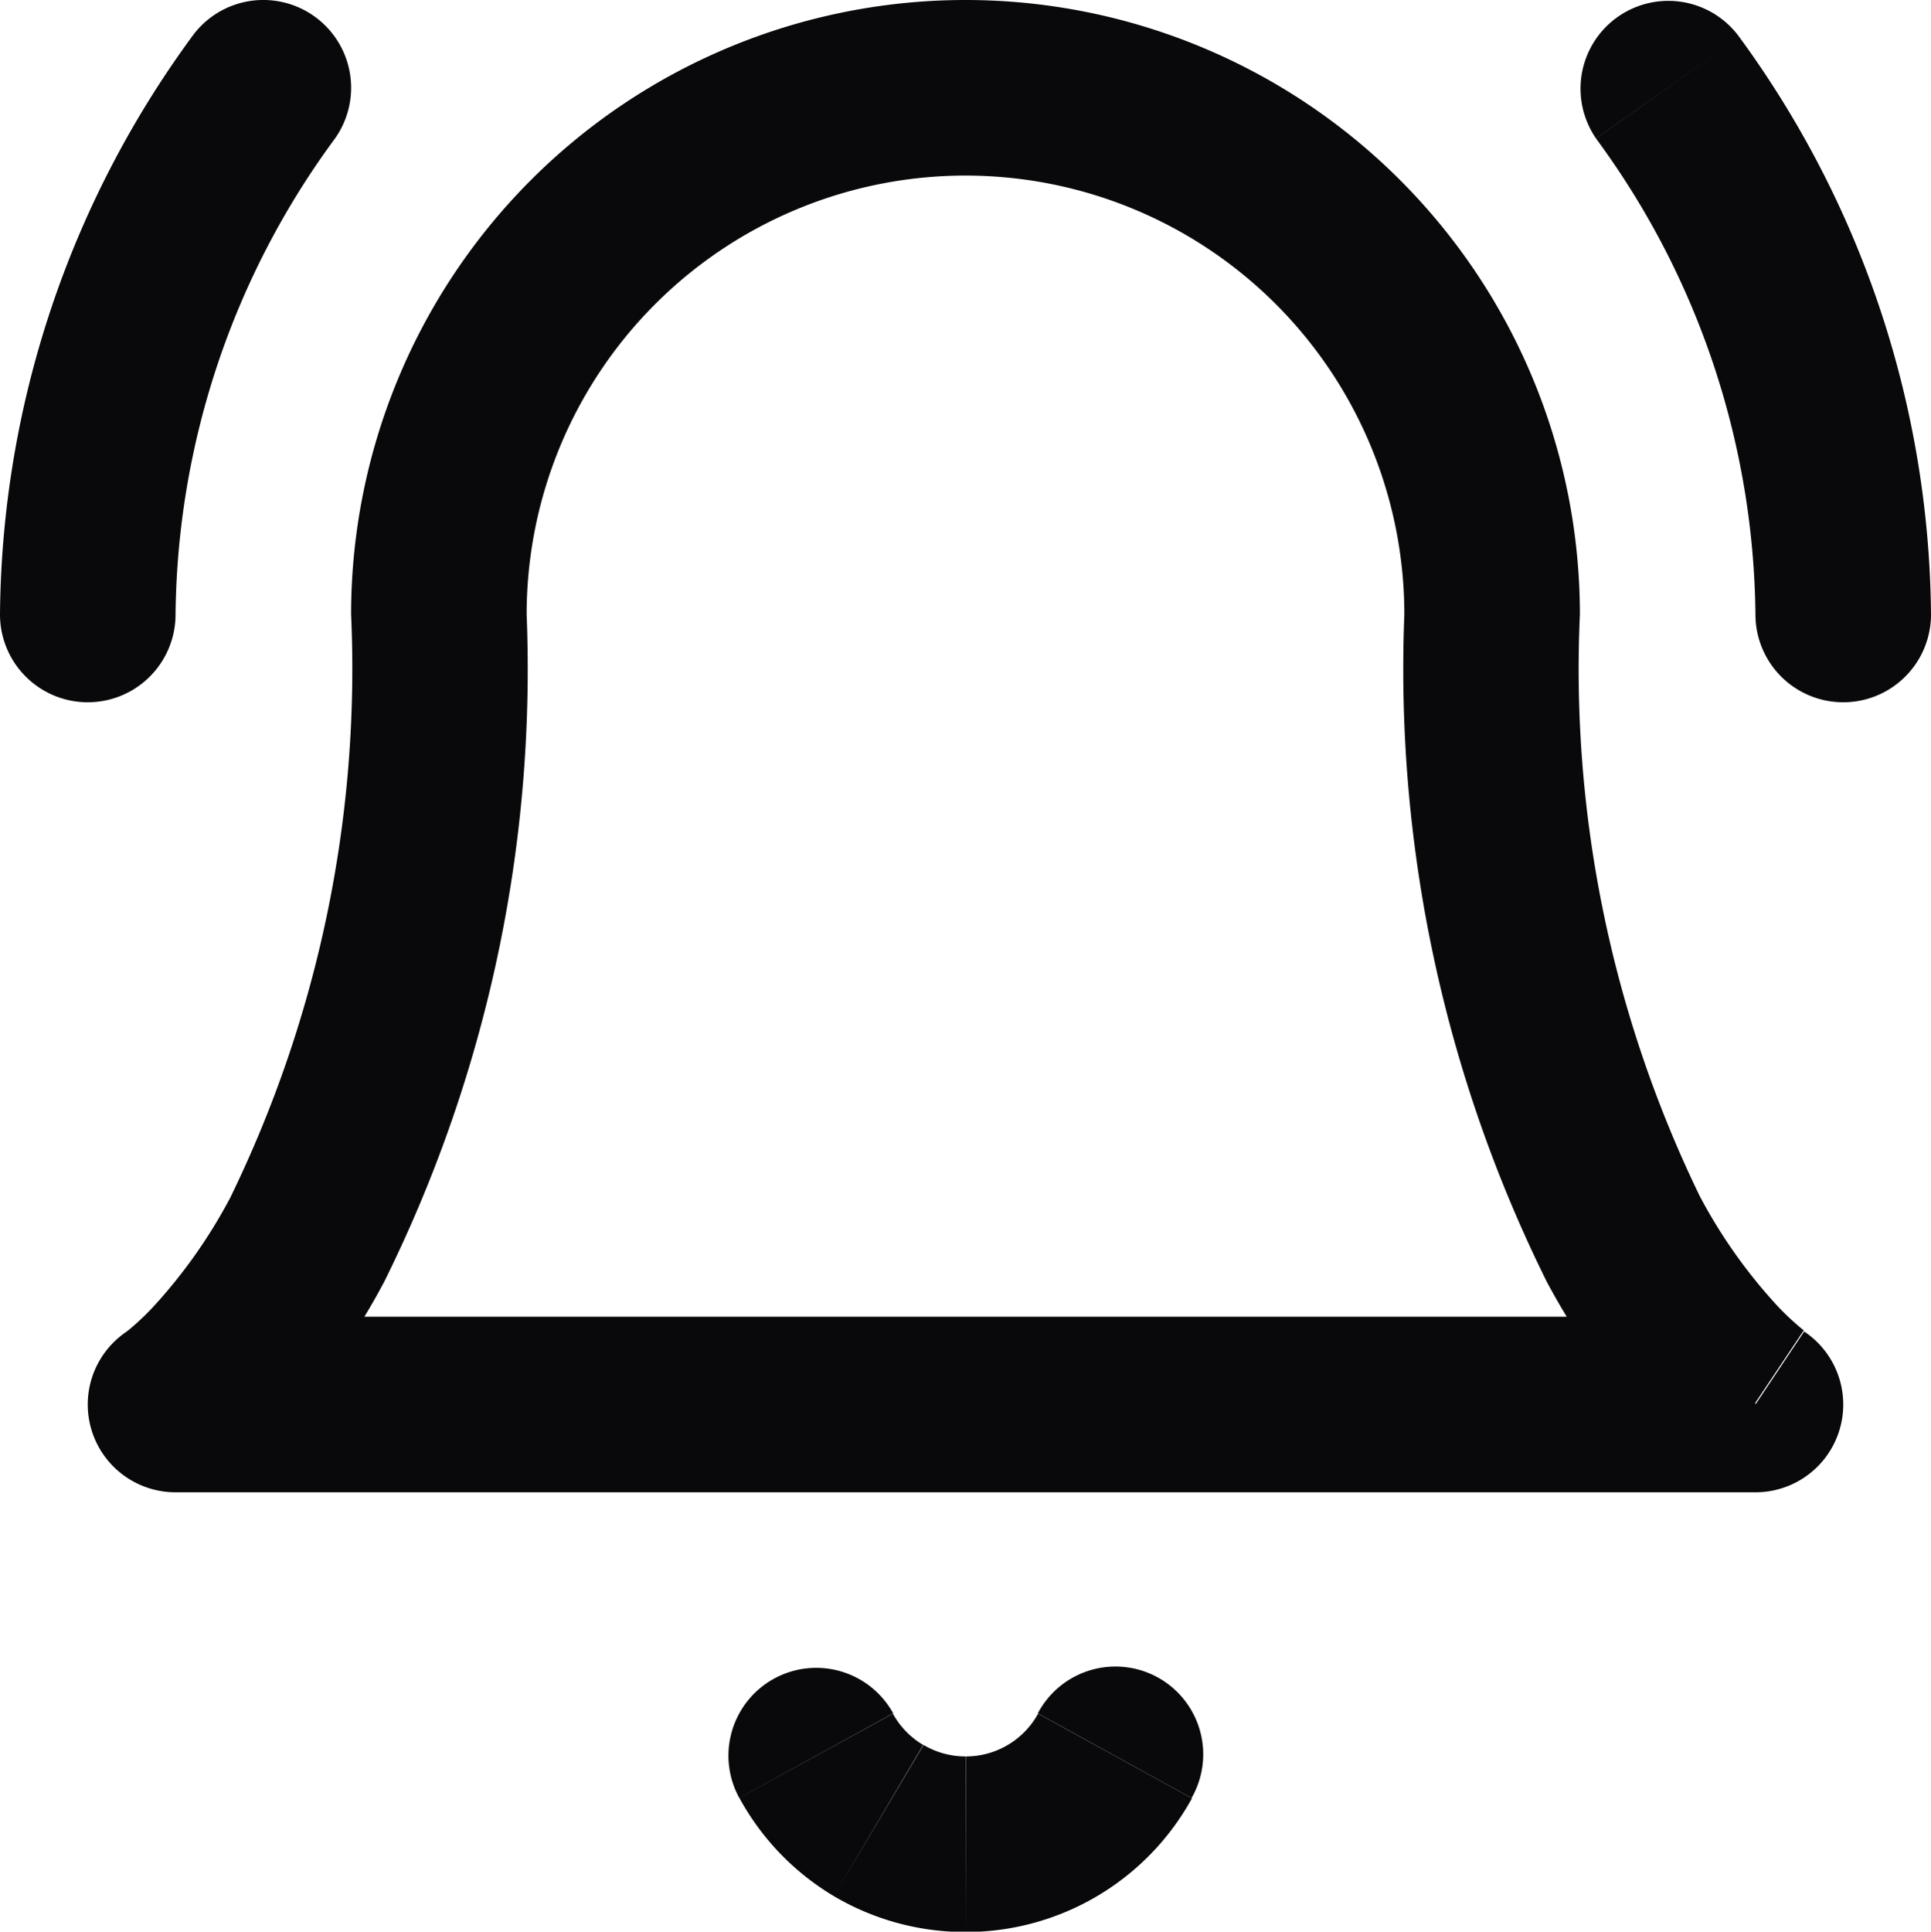 <svg id="bell-ring" xmlns="http://www.w3.org/2000/svg" width="22" height="22.005" viewBox="0 0 22 22.005">
  <path id="Vector" d="M5,7H5Zm6-6V1Zm6,6h0Zm3,9v1a1,1,0,0,0,.555-1.832ZM2,16l-.555-.832A1,1,0,0,0,2,17Zm8.176,3.518a1,1,0,1,0-1.753.964Zm3.4.964a1,1,0,1,0-1.752-.964ZM3.817,1.577A1,1,0,1,0,2.183.423ZM0,7A1,1,0,0,0,2,7ZM20,7a1,1,0,0,0,2,0ZM19.817.423a1,1,0,0,0-1.634,1.153ZM6,7A5,5,0,0,1,7.464,3.465L6.05,2.05A7,7,0,0,0,4,7ZM7.464,3.465A5,5,0,0,1,11,2V0A7,7,0,0,0,6.05,2.05ZM11,2a5,5,0,0,1,3.535,1.464L15.95,2.05A7,7,0,0,0,11,0Zm3.535,1.464A5,5,0,0,1,16,7h2a7,7,0,0,0-2.05-4.95ZM16,7a15.706,15.706,0,0,0,1.622,7.6,7.923,7.923,0,0,0,1.183,1.662,5.03,5.03,0,0,0,.426.4c.055.046.1.082.138.109l.046.034.017.012.007,0,0,0h0s0,0,.556-.831.555-.832.556-.831h0l0,0,0,0,0,0,0,0c-.008-.006-.026-.019-.052-.042a3.042,3.042,0,0,1-.254-.242,5.939,5.939,0,0,1-.879-1.244A13.751,13.751,0,0,1,18,7Zm4,8H2v2H20ZM2,16c.555.832.555.832.556.831h0l0,0,.007,0,.017-.012.046-.034c.036-.027.083-.063.138-.109a5.018,5.018,0,0,0,.426-.4A7.925,7.925,0,0,0,4.378,14.6,15.706,15.706,0,0,0,6,7H4a13.751,13.751,0,0,1-1.378,6.646,5.937,5.937,0,0,1-.879,1.244,3.037,3.037,0,0,1-.254.242c-.027.022-.044.036-.052.042l0,0,0,0,0,0,0,0h0s0,0,.556.831Zm6.424,4.482A2.94,2.94,0,0,0,9.5,21.6l1.018-1.722a.939.939,0,0,1-.345-.356ZM9.5,21.6a2.94,2.94,0,0,0,1.5.409v-2a.94.94,0,0,1-.478-.131Zm1.5.409a2.94,2.94,0,0,0,1.5-.409l-1.018-1.722a.94.94,0,0,1-.479.131Zm1.5-.409a2.939,2.939,0,0,0,1.08-1.114l-1.753-.964a.94.94,0,0,1-.345.356ZM2.183.423A11.281,11.281,0,0,0,0,7H2A9.285,9.285,0,0,1,3.817,1.577ZM22,7A11.282,11.282,0,0,0,19.817.423L18.183,1.577A9.285,9.285,0,0,1,20,7Z" transform="translate(0 0)" fill="#09090b"/>
</svg>
